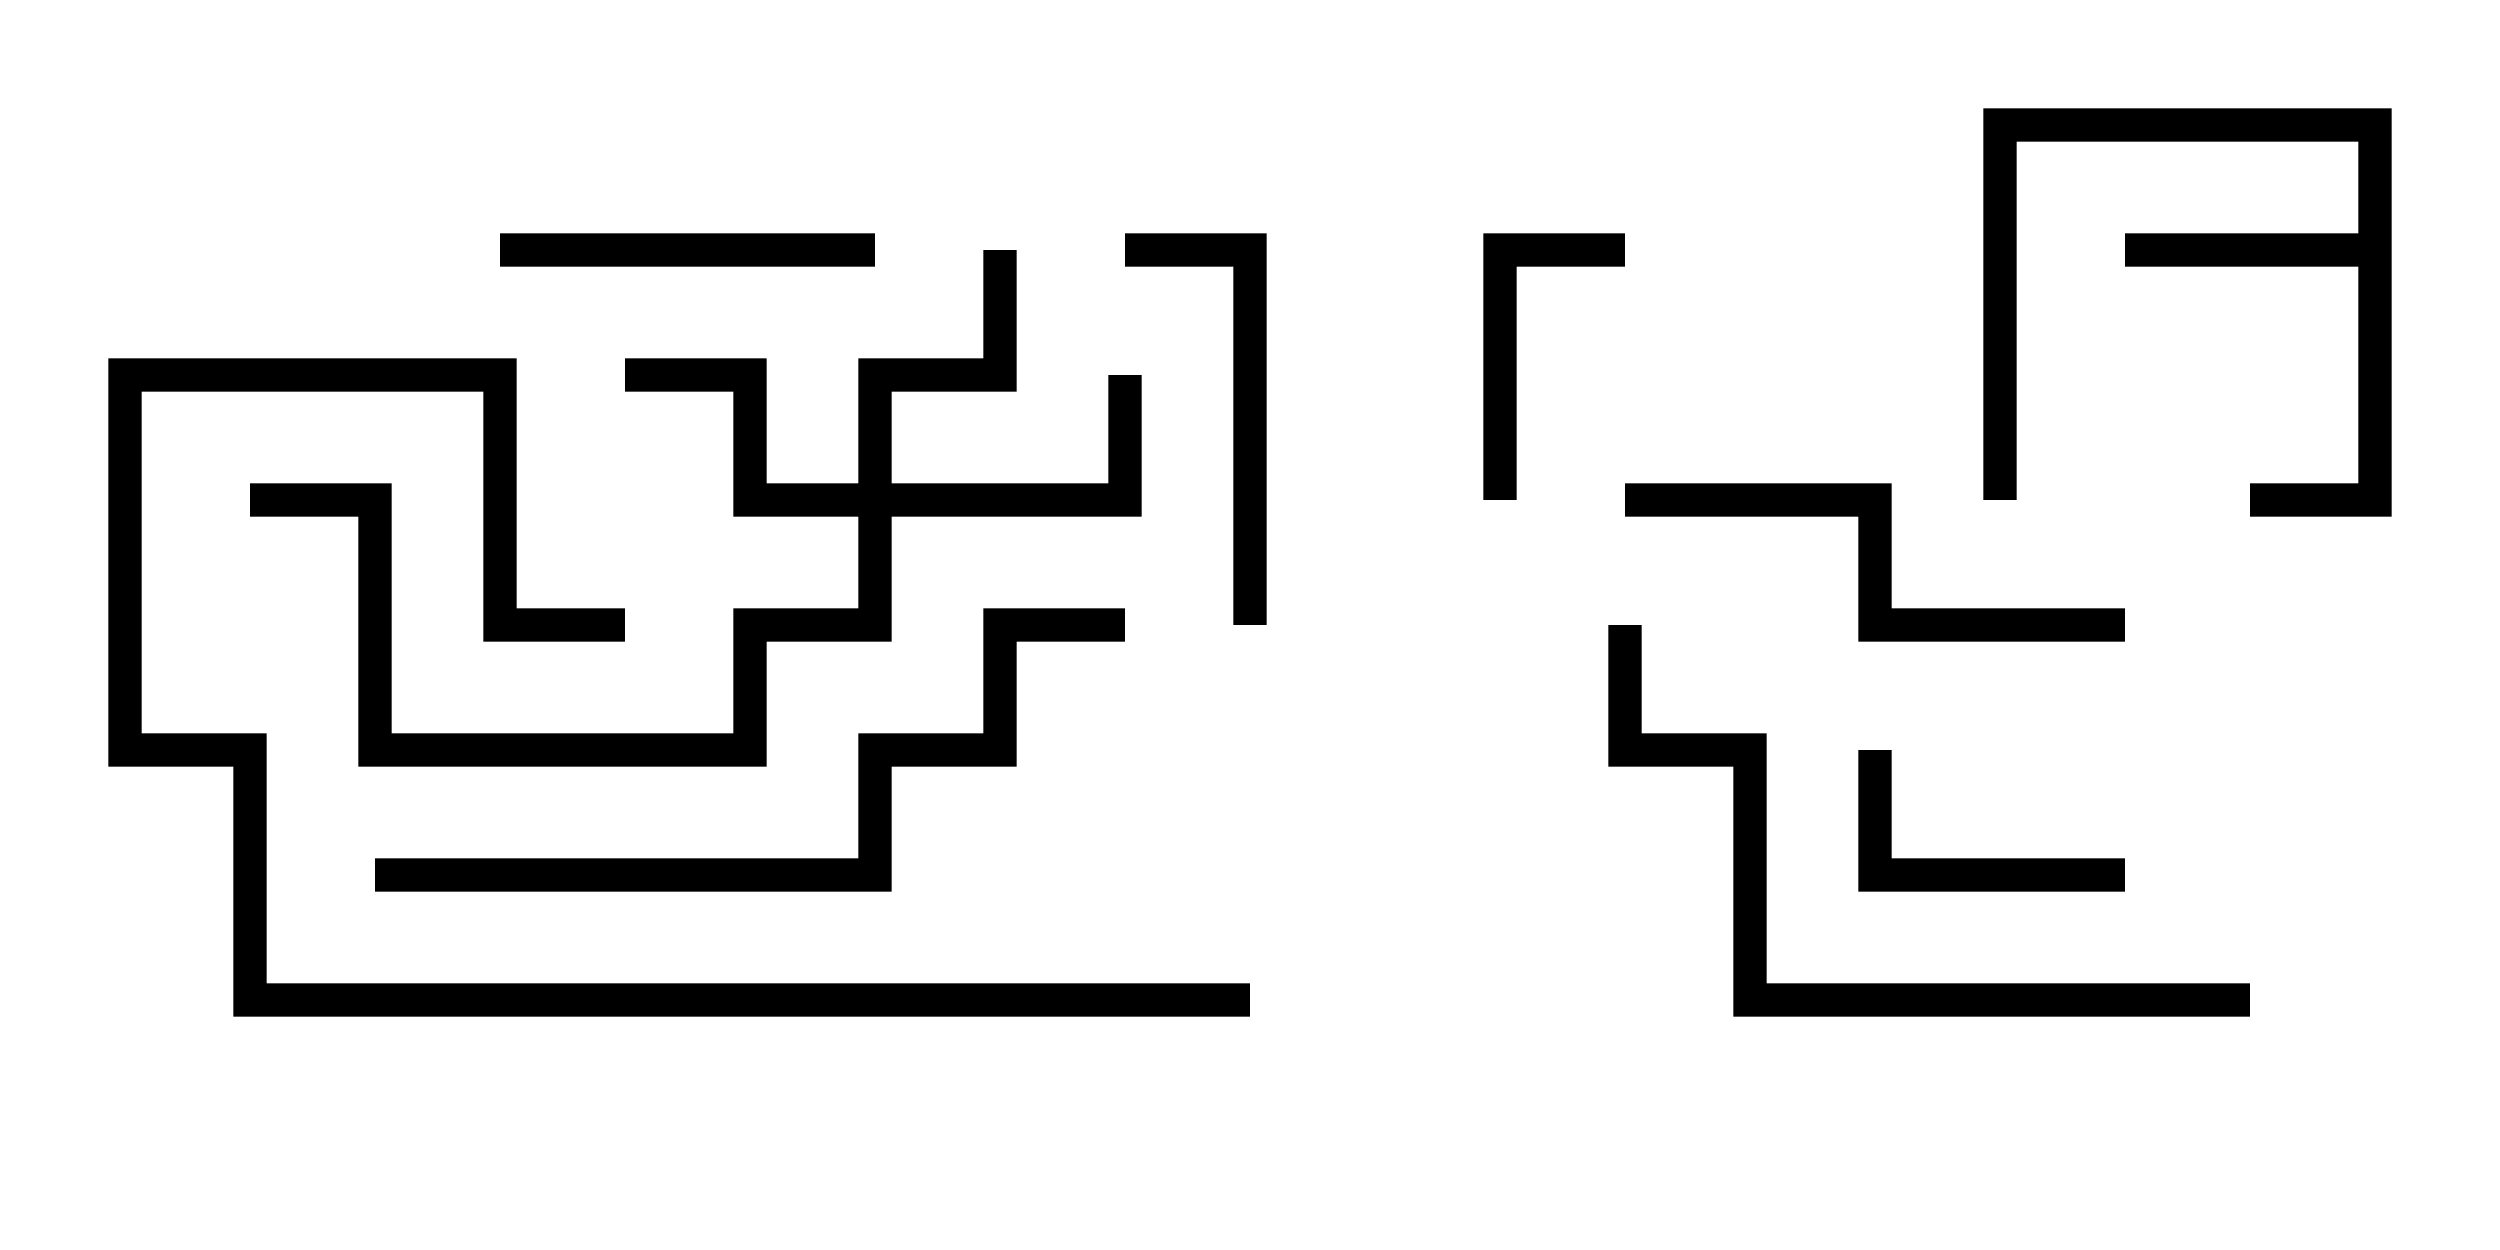 <svg version="1.1" width="30" height="15" xmlns="http://www.w3.org/2000/svg"><path d="M28.3,2.8L28.3,1.7L24.2,1.7L24.2,6L23.8,6L23.8,1.3L28.7,1.3L28.7,6.2L27,6.2L27,5.8L28.3,5.8L28.3,3.2L25.5,3.2L25.5,2.8z" stroke="none"/><path d="M10.3,5.8L10.3,4.3L11.8,4.3L11.8,3L12.2,3L12.2,4.7L10.7,4.7L10.7,5.8L13.3,5.8L13.3,4.5L13.7,4.5L13.7,6.2L10.7,6.2L10.7,7.7L9.2,7.7L9.2,9.2L4.3,9.2L4.3,6.2L3,6.2L3,5.8L4.7,5.8L4.7,8.8L8.8,8.8L8.8,7.3L10.3,7.3L10.3,6.2L8.8,6.2L8.8,4.7L7.5,4.7L7.5,4.3L9.2,4.3L9.2,5.8z" stroke="none"/><path d="M25.5,10.3L25.5,10.7L22.3,10.7L22.3,9L22.7,9L22.7,10.3z" stroke="none"/><path d="M18.2,6L17.8,6L17.8,2.8L19.5,2.8L19.5,3.2L18.2,3.2z" stroke="none"/><path d="M6,3.2L6,2.8L10.5,2.8L10.5,3.2z" stroke="none"/><path d="M13.5,3.2L13.5,2.8L15.2,2.8L15.2,7.5L14.8,7.5L14.8,3.2z" stroke="none"/><path d="M19.5,6.2L19.5,5.8L22.7,5.8L22.7,7.3L25.5,7.3L25.5,7.7L22.3,7.7L22.3,6.2z" stroke="none"/><path d="M7.5,7.3L7.5,7.7L5.8,7.7L5.8,4.7L1.7,4.7L1.7,8.8L3.2,8.8L3.2,11.8L15,11.8L15,12.2L2.8,12.2L2.8,9.2L1.3,9.2L1.3,4.3L6.2,4.3L6.2,7.3z" stroke="none"/><path d="M19.3,7.5L19.7,7.5L19.7,8.8L21.2,8.8L21.2,11.8L27,11.8L27,12.2L20.8,12.2L20.8,9.2L19.3,9.2z" stroke="none"/><path d="M4.5,10.7L4.5,10.3L10.3,10.3L10.3,8.8L11.8,8.8L11.8,7.3L13.5,7.3L13.5,7.7L12.2,7.7L12.2,9.2L10.7,9.2L10.7,10.7z" stroke="none"/></svg>